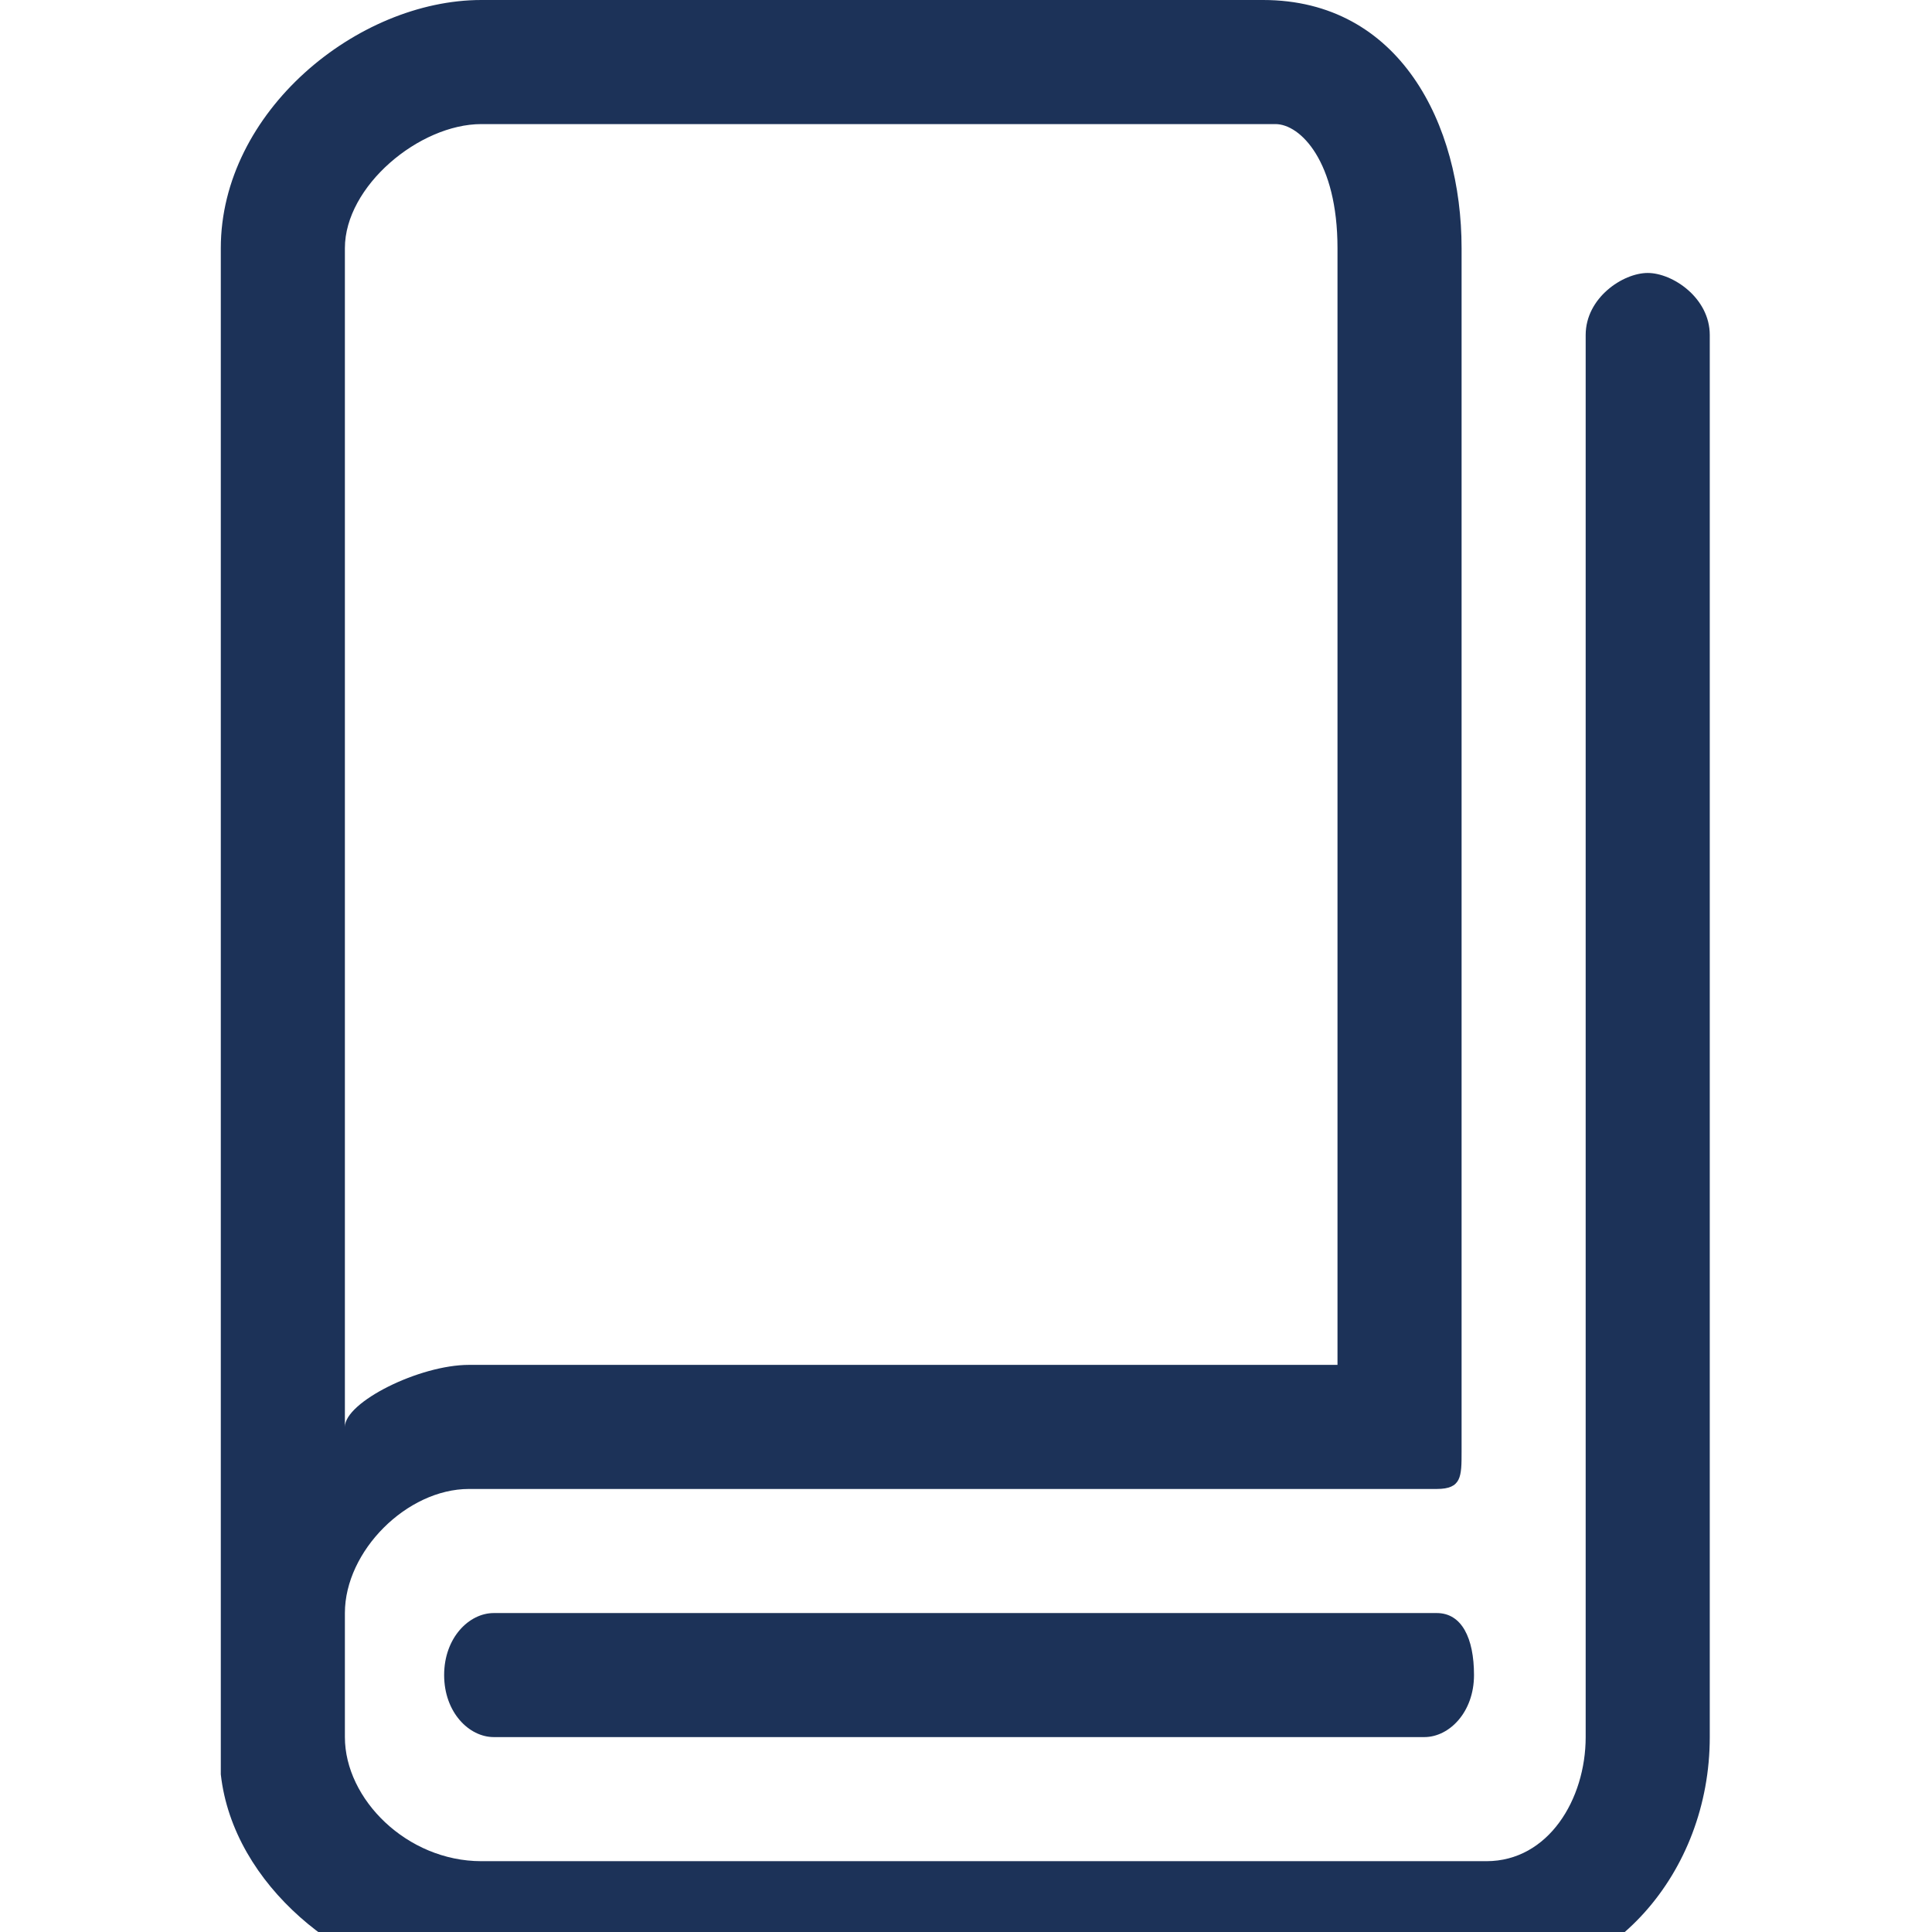 <?xml version="1.0" encoding="UTF-8" standalone="no"?>
<svg width="34px" height="34px" viewBox="30 25 35 35" version="1.1" xmlns="http://www.w3.org/2000/svg" xmlns:xlink="http://www.w3.org/1999/xlink">
  <g id="Page-1" stroke="none" stroke-width="1" fill="none" fill-rule="evenodd">
    <g id="首次评估" fill="#1C3258">
      <path d="M38.72,27.248 L53.106,27.248 C53.556,27.248 54.23,27.922 54.23,29.496 L54.23,49.726 L38.496,49.726 C37.597,49.726 36.248,50.4 36.248,50.85 L36.248,29.496 C36.248,28.372 37.597,27.248 38.72,27.248 M59.85,29.945 C59.4,29.945 58.726,30.395 58.726,31.069 L58.726,56.469 C58.726,57.593 58.052,58.717 56.928,58.717 L53.106,58.717 L38.72,58.717 C37.372,58.717 36.248,57.593 36.248,56.469 L36.248,54.222 C36.248,53.098 37.372,51.974 38.496,51.974 L56.029,51.974 C56.478,51.974 56.478,51.749 56.478,51.299 L56.478,29.496 C56.478,27.248 55.354,25 52.881,25 L38.72,25 C36.473,25 34,27.023 34,29.496 L34,53.997 L34,56.244 L34,56.469 L34,56.694 L34,57.144 C34.225,59.167 36.248,60.74 38.046,60.965 L38.271,60.965 L38.496,60.965 L38.72,60.965 L53.106,60.965 L56.928,60.965 C59.175,60.965 60.974,58.942 60.974,56.469 L60.974,31.069 C60.974,30.395 60.299,29.945 59.85,29.945 Z M56.029,54.222 L38.945,54.222 C38.496,54.222 38.046,54.671 38.046,55.345 C38.046,56.02 38.496,56.469 38.945,56.469 L55.804,56.469 C56.253,56.469 56.703,56.02 56.703,55.345 C56.703,54.671 56.478,54.222 56.029,54.222 Z" id="Combined-Shape"></path>
    </g>
  </g>
</svg>
